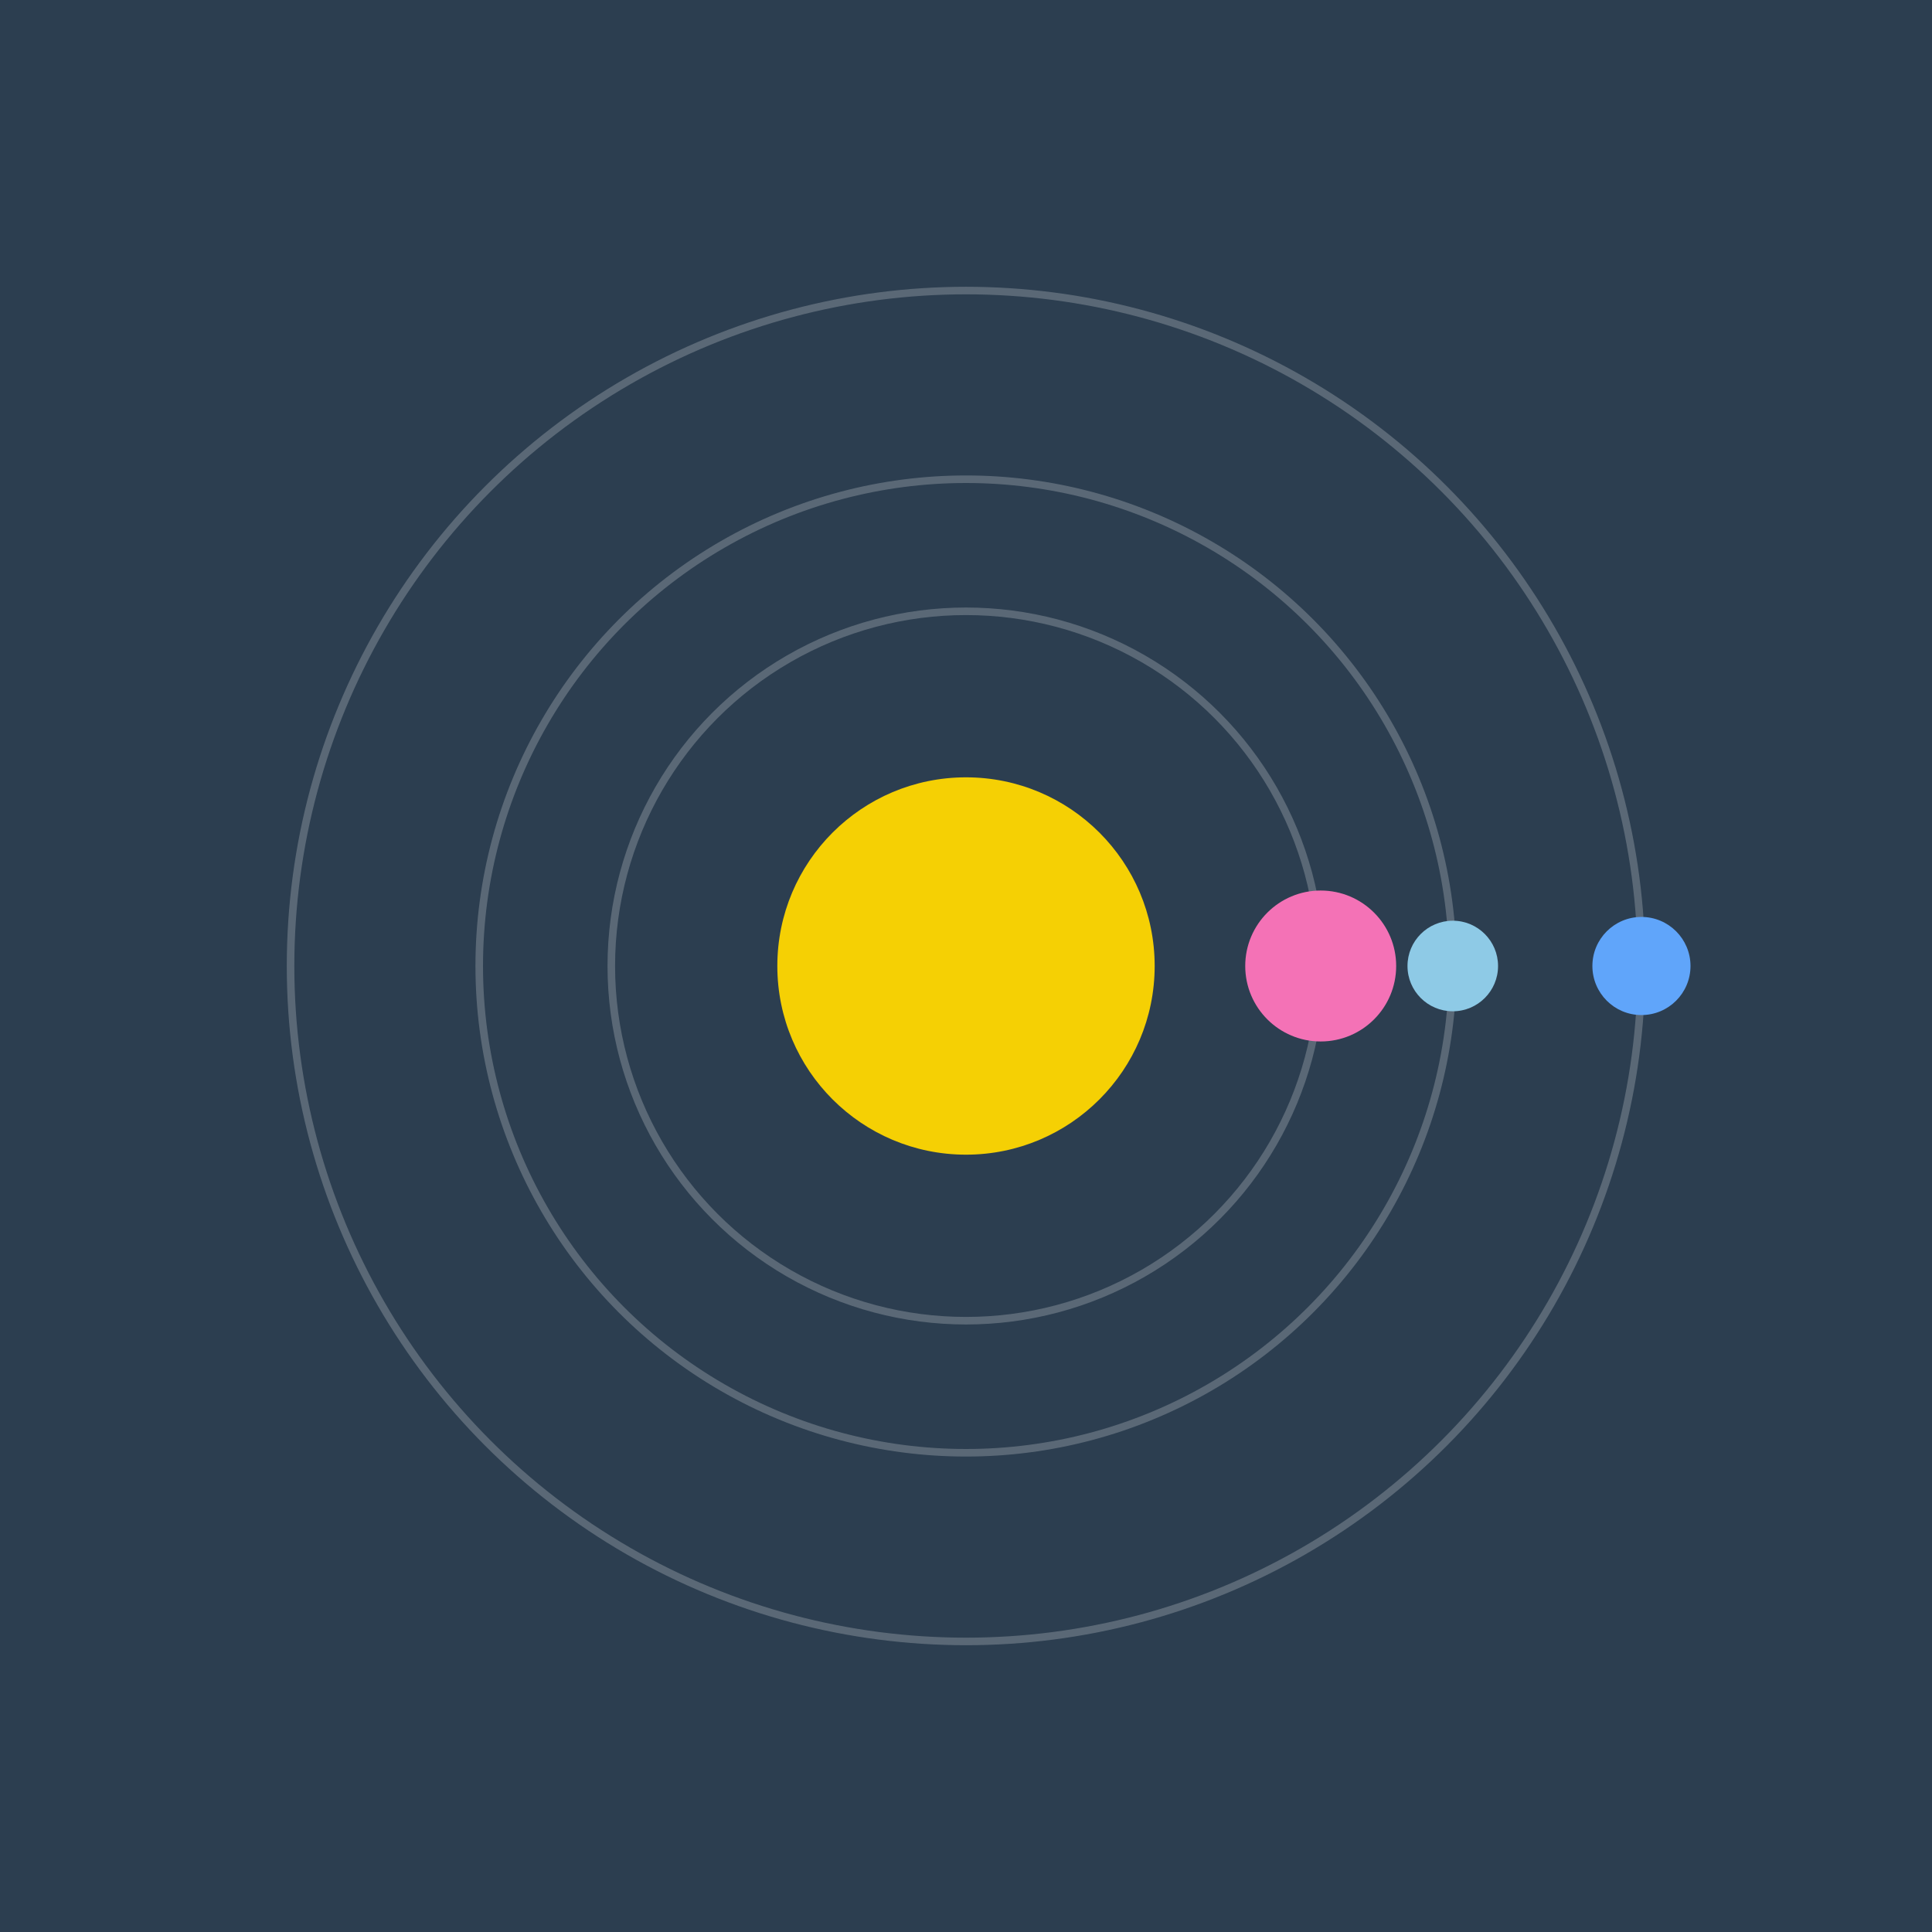 <svg width="512" height="512" viewBox="0 0 512 512" xmlns="http://www.w3.org/2000/svg">
  <rect width="100%" height="100%" fill="#2c3e50" />
  <circle cx="256" cy="256" r="50" fill="#ffd700" opacity="0.95">
    <animate attributeName="r" values="50;57;50" dur="2s" repeatCount="indefinite"/>
    <animate attributeName="opacity" values="0.95;1;0.95" dur="2s" repeatCount="indefinite"/>
  </circle>
  
    <g>
      <ellipse cx="256" cy="256" rx="94" ry="94" fill="none" stroke="#fff" stroke-width="2" opacity="0.22"/>
      <circle r="20" fill="#f472b6" cx="350" cy="256">
        <animateTransform attributeName="transform" type="rotate"
          from="0 256 256" to="-360 256 256"
          dur="4.515s" repeatCount="indefinite"/>
      </circle>
    </g>
  
    <g>
      <ellipse cx="256" cy="256" rx="129" ry="129" fill="none" stroke="#fff" stroke-width="2" opacity="0.22"/>
      <circle r="12" fill="#8ecae6" cx="385" cy="256">
        <animateTransform attributeName="transform" type="rotate"
          from="0 256 256" to="360 256 256"
          dur="3.182s" repeatCount="indefinite"/>
      </circle>
    </g>
  
    <g>
      <ellipse cx="256" cy="256" rx="179" ry="179" fill="none" stroke="#fff" stroke-width="2" opacity="0.22"/>
      <circle r="13" fill="#60a5fa" cx="435" cy="256">
        <animateTransform attributeName="transform" type="rotate"
          from="0 256 256" to="-360 256 256"
          dur="4.101s" repeatCount="indefinite"/>
      </circle>
    </g>
  
</svg>